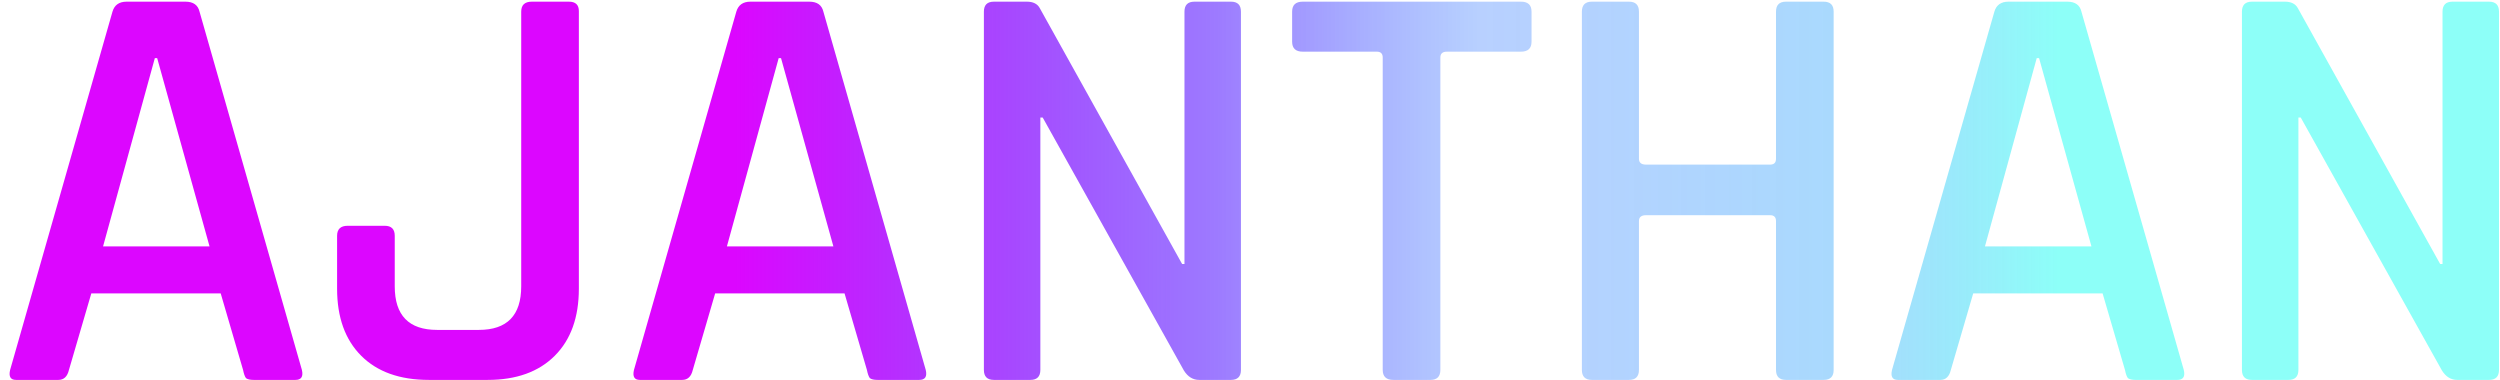 <svg width="204" height="31" viewBox="0 0 204 31" fill="none" xmlns="http://www.w3.org/2000/svg">
<path d="M4.762 31H1.306C0.858 31 0.698 30.728 0.826 30.184L9.178 0.952C9.338 0.408 9.722 0.136 10.33 0.136H15.13C15.77 0.136 16.154 0.408 16.282 0.952L24.634 30.184C24.762 30.728 24.586 31 24.106 31H20.698C20.41 31 20.202 30.952 20.074 30.856C19.978 30.728 19.898 30.504 19.834 30.184L18.01 23.944H7.45L5.626 30.184C5.498 30.728 5.21 31 4.762 31ZM12.634 4.744L8.41 20.104H17.098L12.826 4.744H12.634ZM43.395 0.136H46.419C46.963 0.136 47.235 0.392 47.235 0.904V23.56C47.235 25.896 46.579 27.72 45.267 29.032C43.955 30.344 42.131 31 39.795 31H34.995C32.627 31 30.787 30.344 29.475 29.032C28.163 27.72 27.507 25.896 27.507 23.56V19.24C27.507 18.696 27.795 18.424 28.371 18.424H31.395C31.939 18.424 32.211 18.696 32.211 19.24V23.368C32.211 25.736 33.363 26.92 35.667 26.92H39.075C41.379 26.92 42.531 25.736 42.531 23.368V0.952C42.531 0.408 42.819 0.136 43.395 0.136ZM55.668 31H52.212C51.764 31 51.604 30.728 51.732 30.184L60.084 0.952C60.244 0.408 60.628 0.136 61.236 0.136H66.036C66.676 0.136 67.06 0.408 67.188 0.952L75.54 30.184C75.668 30.728 75.492 31 75.012 31H71.604C71.316 31 71.108 30.952 70.98 30.856C70.884 30.728 70.804 30.504 70.74 30.184L68.916 23.944H58.356L56.532 30.184C56.404 30.728 56.116 31 55.668 31ZM63.54 4.744L59.316 20.104H68.004L63.732 4.744H63.54ZM84.077 31H81.101C80.557 31 80.285 30.728 80.285 30.184V0.952C80.285 0.408 80.557 0.136 81.101 0.136H83.789C84.301 0.136 84.653 0.312 84.845 0.664L96.461 21.544H96.653V0.952C96.653 0.408 96.925 0.136 97.469 0.136H100.445C100.989 0.136 101.261 0.408 101.261 0.952V30.184C101.261 30.728 100.989 31 100.445 31H97.853C97.341 31 96.925 30.744 96.605 30.232L85.085 9.592H84.893V30.184C84.893 30.728 84.621 31 84.077 31ZM116.718 31H113.694C113.118 31 112.83 30.728 112.83 30.184V4.696C112.83 4.376 112.67 4.216 112.35 4.216H106.302C105.726 4.216 105.438 3.944 105.438 3.4V0.952C105.438 0.408 105.726 0.136 106.302 0.136H124.11C124.686 0.136 124.974 0.408 124.974 0.952V3.4C124.974 3.944 124.686 4.216 124.11 4.216H118.062C117.71 4.216 117.534 4.376 117.534 4.696V30.184C117.534 30.728 117.262 31 116.718 31ZM132.922 31H129.898C129.354 31 129.082 30.728 129.082 30.184V0.952C129.082 0.408 129.354 0.136 129.898 0.136H132.922C133.466 0.136 133.738 0.408 133.738 0.952V12.952C133.738 13.272 133.93 13.432 134.314 13.432H144.442C144.762 13.432 144.922 13.272 144.922 12.952V0.952C144.922 0.408 145.194 0.136 145.738 0.136H148.81C149.354 0.136 149.626 0.408 149.626 0.952V30.184C149.626 30.728 149.354 31 148.81 31H145.738C145.194 31 144.922 30.728 144.922 30.184V18.04C144.922 17.72 144.762 17.56 144.442 17.56H134.314C133.93 17.56 133.738 17.72 133.738 18.04V30.184C133.738 30.728 133.466 31 132.922 31ZM158.325 31H154.869C154.421 31 154.261 30.728 154.389 30.184L162.741 0.952C162.901 0.408 163.285 0.136 163.893 0.136H168.693C169.333 0.136 169.717 0.408 169.845 0.952L178.197 30.184C178.325 30.728 178.149 31 177.669 31H174.261C173.973 31 173.765 30.952 173.637 30.856C173.541 30.728 173.461 30.504 173.397 30.184L171.573 23.944H161.013L159.189 30.184C159.061 30.728 158.773 31 158.325 31ZM166.197 4.744L161.973 20.104H170.661L166.389 4.744H166.197ZM186.734 31H183.758C183.214 31 182.942 30.728 182.942 30.184V0.952C182.942 0.408 183.214 0.136 183.758 0.136H186.446C186.958 0.136 187.31 0.312 187.502 0.664L199.118 21.544H199.31V0.952C199.31 0.408 199.582 0.136 200.126 0.136H203.102C203.646 0.136 203.918 0.408 203.918 0.952V30.184C203.918 30.728 203.646 31 203.102 31H200.51C199.998 31 199.582 30.744 199.262 30.232L187.742 9.592H187.55V30.184C187.55 30.728 187.278 31 186.734 31Z" fill="url(#paint0_linear_1_4)"/>
<defs>
<linearGradient id="paint0_linear_1_4" x1="60" y1="40" x2="168" y2="40" gradientUnits="userSpaceOnUse">
<stop stop-color="#DC06FF"/>
<stop offset="0.365" stop-color="#4706FF" stop-opacity="0.531"/>
<stop offset="0.562" stop-color="#065BFF" stop-opacity="0.286"/>
<stop offset="0.844" stop-color="#0695FA" stop-opacity="0.348"/>
<stop offset="1" stop-color="#06FFF0" stop-opacity="0.46"/>
</linearGradient>
</defs>
</svg>
